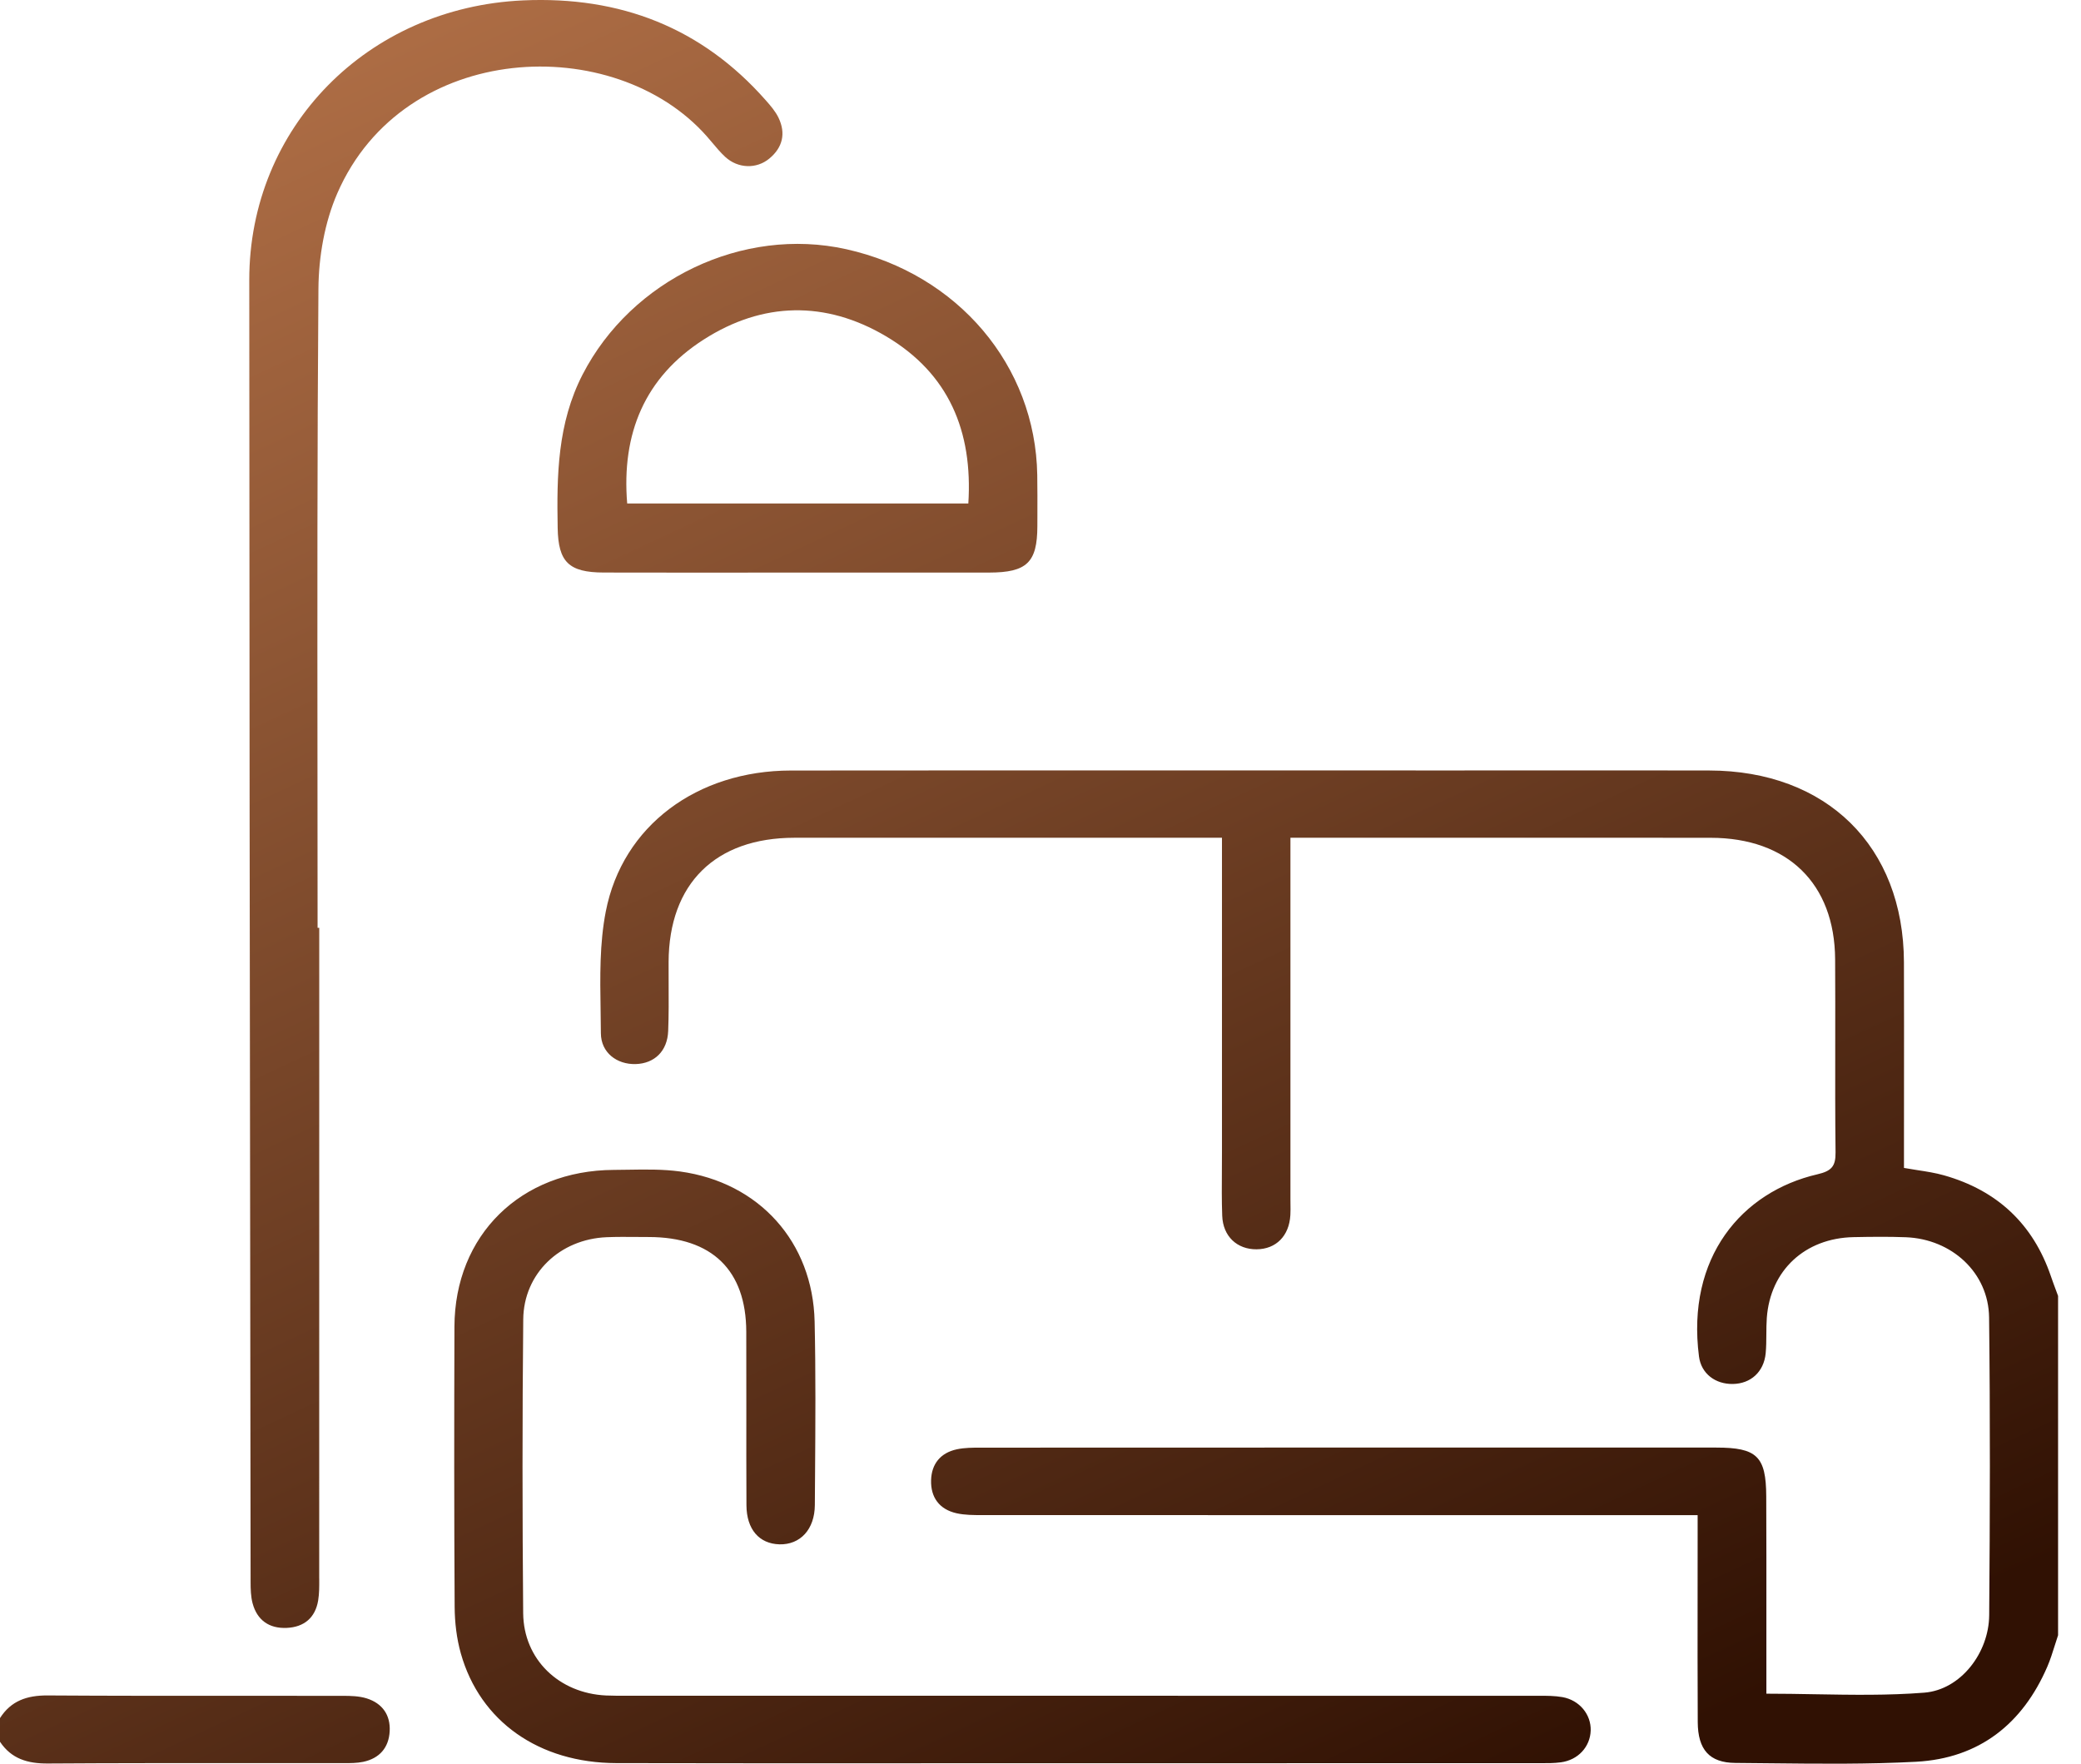 <svg width="59" height="50" viewBox="0 0 59 50" fill="none" xmlns="http://www.w3.org/2000/svg">
<path fill-rule="evenodd" clip-rule="evenodd" d="M9.051 26.303L9.051 29.12C9.051 34.295 9.051 39.47 9.05 44.644C9.05 44.676 9.05 44.708 9.05 44.739L9.051 44.765C9.052 44.968 9.053 45.171 9.021 45.369C8.941 45.855 8.629 46.128 8.128 46.15C7.629 46.172 7.291 45.93 7.162 45.455C7.11 45.261 7.105 45.05 7.105 44.846L7.096 37.843L7.096 37.842C7.082 27.874 7.069 17.907 7.067 7.94C7.066 3.607 10.421 0.209 14.833 0.011C17.585 -0.112 19.895 0.783 21.71 2.842C21.846 2.996 21.986 3.157 22.073 3.339C22.284 3.779 22.192 4.181 21.812 4.495C21.448 4.797 20.922 4.779 20.564 4.45C20.431 4.328 20.314 4.188 20.197 4.049C20.145 3.986 20.092 3.924 20.038 3.863C17.42 0.899 11.457 1.137 9.564 5.478C9.203 6.307 9.035 7.278 9.028 8.185C8.993 12.745 8.997 17.305 9.001 21.865V21.865C9.003 23.344 9.004 24.824 9.004 26.303H9.051ZM58.35 46.358C58.318 46.452 58.288 46.546 58.259 46.64C58.194 46.846 58.13 47.052 58.045 47.249C57.347 48.865 56.12 49.848 54.325 49.945C52.964 50.017 51.598 50.003 50.233 49.988H50.232H50.232H50.231C49.887 49.984 49.543 49.98 49.2 49.978C48.466 49.973 48.138 49.602 48.134 48.82C48.127 47.588 48.129 46.357 48.13 45.126C48.13 44.624 48.131 44.121 48.131 43.619V42.954H47.34L44.238 42.954C38.797 42.954 33.355 42.954 27.913 42.952L27.846 42.952C27.602 42.952 27.354 42.952 27.12 42.9C26.631 42.79 26.384 42.448 26.398 41.963C26.411 41.504 26.661 41.188 27.128 41.087C27.348 41.04 27.581 41.04 27.807 41.04C34.758 41.037 41.709 41.037 48.659 41.038C49.811 41.038 50.071 41.287 50.076 42.417C50.081 43.576 50.081 44.736 50.08 45.895C50.08 46.395 50.08 46.894 50.08 47.394V48.015C50.543 48.015 51.001 48.023 51.455 48.031L51.455 48.031H51.455H51.455H51.455C52.505 48.049 53.535 48.067 54.557 47.986C55.591 47.904 56.389 46.856 56.397 45.79C56.42 42.976 56.427 40.161 56.394 37.347C56.379 36.083 55.338 35.126 54.035 35.075C53.542 35.056 53.047 35.062 52.554 35.072C51.174 35.099 50.191 36.013 50.092 37.361C50.081 37.516 50.08 37.671 50.079 37.826C50.078 38.007 50.077 38.187 50.06 38.366C50.008 38.894 49.635 39.228 49.127 39.235C48.638 39.242 48.232 38.947 48.169 38.454C47.808 35.651 49.376 33.789 51.526 33.291C51.927 33.198 52.045 33.065 52.041 32.673C52.029 31.649 52.031 30.626 52.032 29.602C52.033 28.799 52.034 27.996 52.029 27.193C52.016 25.05 50.683 23.753 48.502 23.751C45.836 23.748 43.169 23.749 40.503 23.749C39.409 23.749 38.315 23.75 37.222 23.75H36.586V24.384L36.586 27.59L36.586 34.002C36.586 34.044 36.587 34.086 36.587 34.128L36.587 34.129C36.589 34.236 36.59 34.342 36.584 34.449C36.55 35.038 36.178 35.413 35.626 35.417C35.073 35.421 34.673 35.05 34.652 34.466C34.636 34.03 34.64 33.593 34.643 33.155C34.644 32.977 34.645 32.799 34.645 32.621C34.645 30.604 34.645 28.587 34.645 26.57V26.481L34.645 24.401V23.75H34.031L30.7 23.749C27.974 23.749 25.248 23.749 22.522 23.75C20.28 23.752 18.965 25.053 18.956 27.272C18.955 27.474 18.956 27.677 18.957 27.879C18.959 28.329 18.962 28.779 18.944 29.229C18.922 29.8 18.555 30.15 18.022 30.166C17.491 30.18 17.039 29.844 17.036 29.292C17.035 29.074 17.032 28.854 17.028 28.634L17.028 28.634C17.013 27.695 16.998 26.748 17.175 25.841C17.649 23.402 19.772 21.847 22.42 21.844C26.869 21.839 31.319 21.84 35.768 21.841C37.548 21.841 39.328 21.842 41.107 21.842C41.869 21.842 42.63 21.841 43.391 21.841H43.391H43.391H43.392C45.08 21.84 46.768 21.84 48.457 21.843C51.79 21.848 53.97 23.994 53.98 27.279C53.984 28.472 53.983 29.665 53.982 30.858V30.861C53.981 31.401 53.981 31.94 53.981 32.48V33.11C54.11 33.133 54.236 33.152 54.359 33.172C54.622 33.212 54.873 33.251 55.116 33.32C56.63 33.749 57.641 34.704 58.144 36.173C58.188 36.303 58.236 36.432 58.284 36.561L58.284 36.561L58.284 36.561L58.284 36.561L58.284 36.562L58.285 36.563C58.306 36.621 58.328 36.68 58.35 36.739V46.358ZM0 48.707C0.312 48.217 0.764 48.062 1.345 48.065C3.153 48.077 4.961 48.076 6.769 48.075C7.753 48.075 8.736 48.075 9.72 48.076C9.946 48.076 10.183 48.082 10.395 48.148C10.844 48.289 11.074 48.623 11.048 49.084C11.022 49.542 10.764 49.848 10.298 49.947C10.119 49.984 9.931 49.984 9.746 49.984L9.731 49.984C8.876 49.985 8.02 49.984 7.164 49.984C5.228 49.983 3.292 49.981 1.356 49.994C0.78 49.998 0.322 49.86 0 49.378V48.707ZM26.632 49.987L26.655 49.987C27.906 49.987 29.157 49.986 30.407 49.986L31.601 49.986H31.637C35.614 49.986 39.591 49.986 43.568 49.985L43.664 49.985C43.86 49.986 44.057 49.987 44.25 49.961C44.742 49.897 45.085 49.52 45.099 49.058C45.112 48.606 44.783 48.199 44.297 48.112C44.08 48.074 43.855 48.074 43.631 48.074L43.56 48.075C37.059 48.073 30.557 48.073 24.055 48.073H23.99L17.98 48.073C17.918 48.073 17.856 48.073 17.795 48.073H17.795H17.795C17.59 48.074 17.386 48.075 17.182 48.066C15.847 48.003 14.845 47.044 14.833 45.733C14.809 42.956 14.807 40.178 14.835 37.401C14.848 36.101 15.876 35.128 17.2 35.074C17.487 35.062 17.775 35.065 18.062 35.067H18.062C18.174 35.068 18.285 35.069 18.397 35.069C20.185 35.072 21.153 36.009 21.158 37.753C21.161 38.478 21.16 39.204 21.16 39.93C21.159 40.844 21.158 41.759 21.163 42.673C21.167 43.359 21.526 43.765 22.099 43.781C22.685 43.796 23.098 43.361 23.102 42.667C23.104 42.389 23.106 42.11 23.108 41.832C23.118 40.377 23.129 38.921 23.096 37.467C23.046 35.211 21.523 33.518 19.28 33.211C18.796 33.145 18.301 33.153 17.808 33.161C17.673 33.163 17.538 33.165 17.403 33.166C14.763 33.178 12.892 35.016 12.884 37.613C12.876 40.26 12.874 42.907 12.89 45.554C12.893 45.995 12.946 46.451 13.066 46.876C13.61 48.801 15.28 49.978 17.474 49.983C20.527 49.99 23.579 49.989 26.632 49.987ZM27.454 14.274H17.782C17.618 12.295 18.276 10.698 19.953 9.625C21.624 8.555 23.403 8.519 25.116 9.531C26.901 10.586 27.584 12.225 27.454 14.274ZM20.959 16.233C21.5 16.232 22.041 16.232 22.581 16.232C23.123 16.232 23.664 16.232 24.206 16.232C25.485 16.233 26.765 16.233 28.045 16.232C29.114 16.23 29.409 15.944 29.411 14.917C29.411 14.823 29.412 14.729 29.412 14.636C29.413 14.245 29.414 13.855 29.408 13.465C29.358 10.368 27.159 7.77 23.994 7.065C21.057 6.412 17.905 7.928 16.52 10.613C15.804 12.002 15.784 13.476 15.811 14.97C15.828 15.93 16.123 16.229 17.118 16.231C18.399 16.234 19.679 16.233 20.959 16.233Z" fill="url(#paint0_linear_0_180)"/>
<defs>
<linearGradient id="paint0_linear_0_180" x1="-15.204" y1="13.625" x2="9.661" y2="66.865" gradientUnits="userSpaceOnUse">
<stop stop-color="#AC6C44"/>
<stop offset="1" stop-color="#301103"/>
</linearGradient>
</defs>
</svg>
